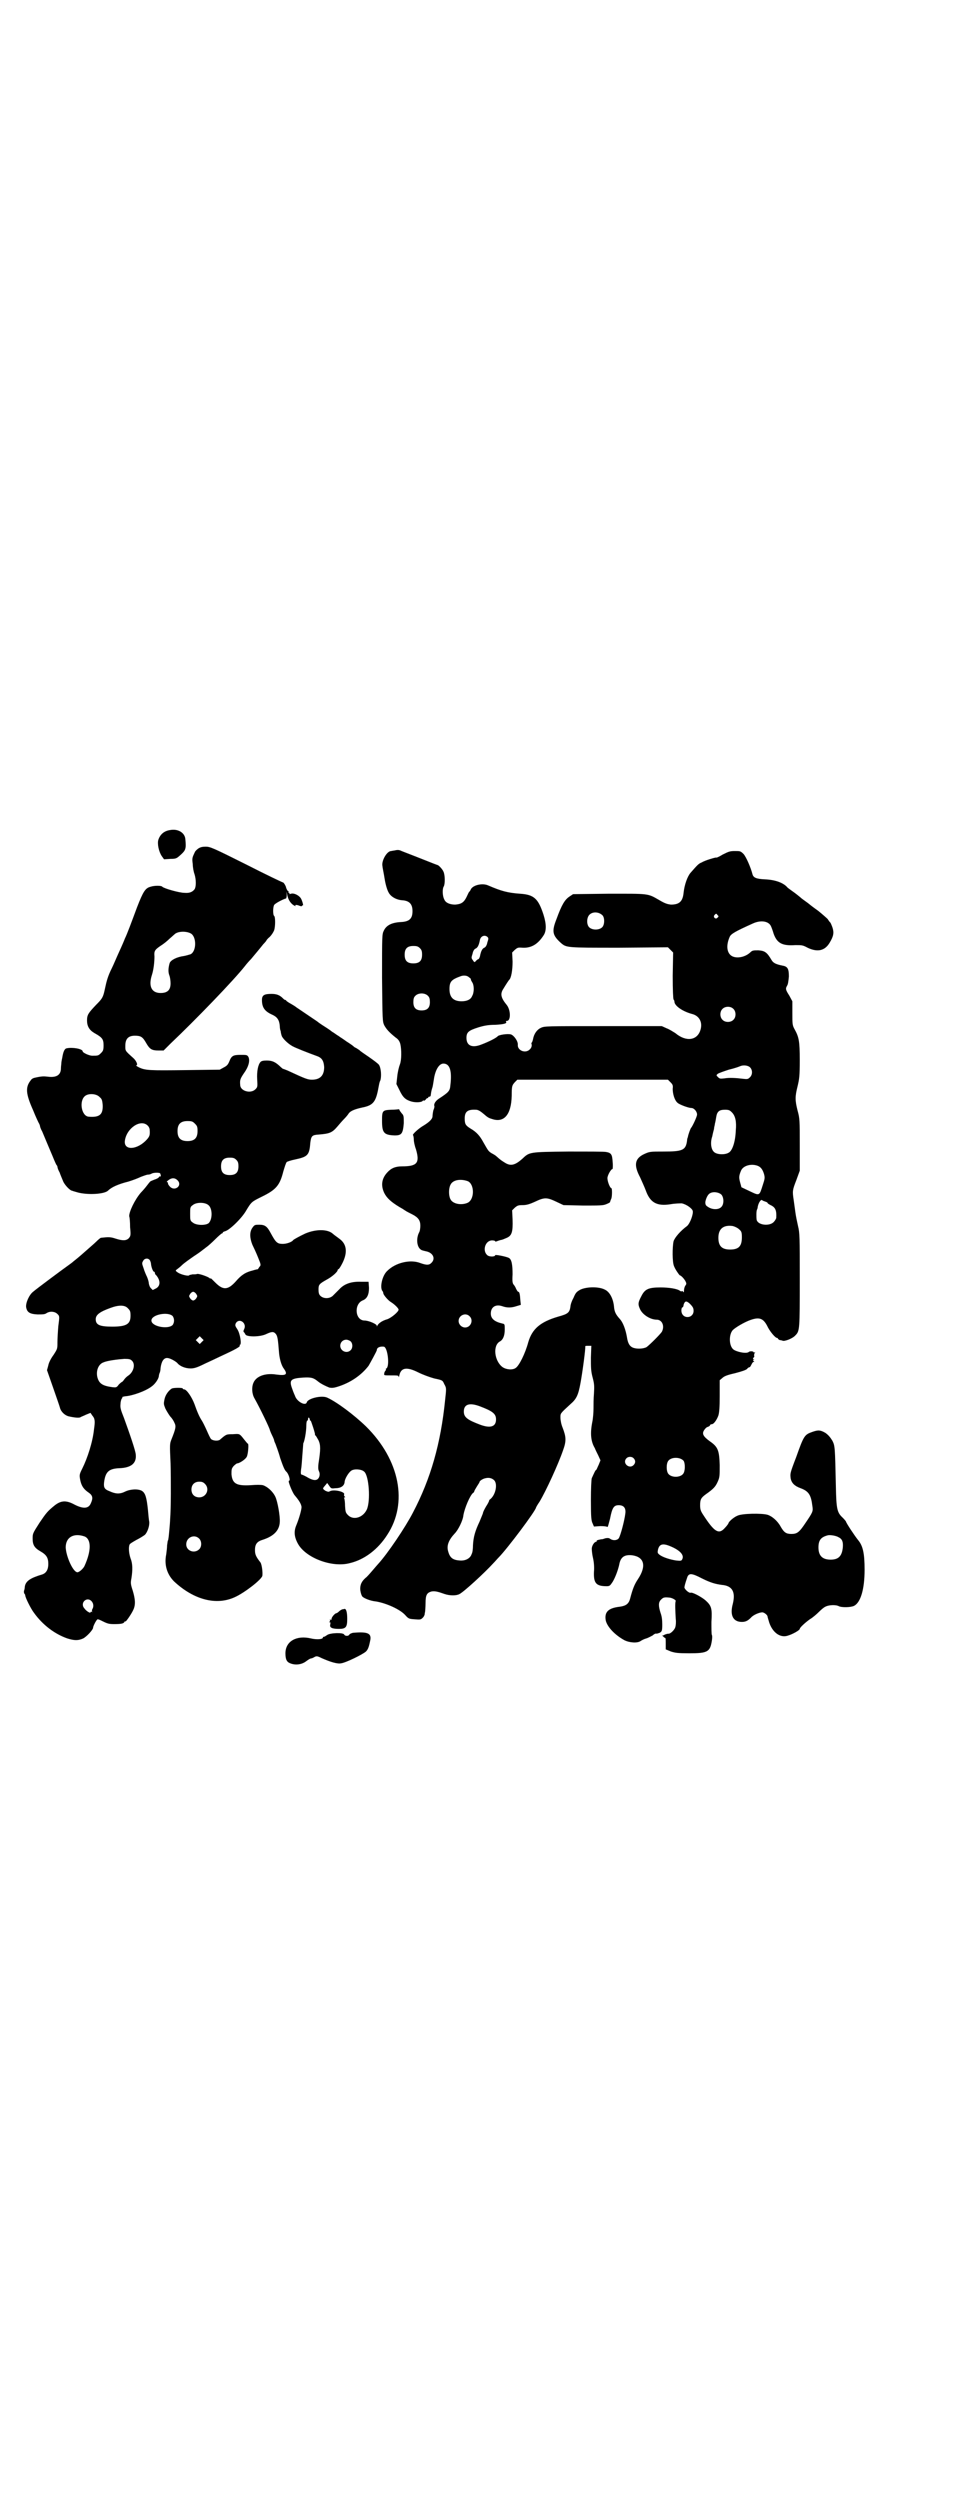 <?xml version="1.0" standalone="no"?>
<!DOCTYPE svg PUBLIC "-//W3C//DTD SVG 20010904//EN"
 "http://www.w3.org/TR/2001/REC-SVG-20010904/DTD/svg10.dtd">
<svg version="1.0" xmlns="http://www.w3.org/2000/svg"
 width="1102pt" height="2870pt" viewBox="0 0 1102 2870"
 preserveAspectRatio="xMidYMid meet">
<g transform="translate(0,2870) scale(0.5,-0.5)"
fill="#000000" stroke="none">
<path d="M390 3834 c-13 -2 -22 -10 -26 -22 -3 -9 1 -28 8 -38 l5 -7 15 1 c13
0 14 1 24 10 11 10 12 14 10 35 -1 15 -17 25 -36 21z"/>
<path d="M456 3792 c-4 -3 -7 -6 -8 -8 -6 -13 -7 -14 -5 -28 0 -7 2 -18 4 -23
4 -13 4 -29 0 -35 -5 -6 -11 -9 -23 -8 -12 0 -47 10 -51 14 -2 3 -18 3 -27 0
-12 -3 -17 -11 -31 -47 -13 -35 -23 -62 -28 -72 -1 -3 -7 -17 -13 -30 -6 -13
-13 -30 -17 -38 -9 -18 -12 -29 -16 -48 -4 -19 -6 -22 -20 -36 -18 -19 -21
-23 -21 -36 0 -13 5 -22 17 -29 18 -10 21 -14 21 -28 0 -11 -1 -13 -6 -18 -6
-6 -7 -6 -20 -6 -7 0 -22 7 -22 10 0 6 -24 10 -37 7 -5 -1 -8 -9 -10 -22 -1
-4 -2 -10 -2 -12 0 -2 -1 -8 -1 -12 0 -15 -10 -22 -31 -19 -9 1 -14 1 -31 -3
-3 -1 -6 -3 -7 -5 -13 -16 -12 -31 5 -69 6 -15 13 -30 14 -31 1 -2 2 -5 2 -6
0 -1 2 -7 5 -12 7 -17 16 -38 24 -57 4 -10 8 -19 9 -20 1 -1 2 -3 2 -4 0 -2 2
-8 5 -13 2 -6 6 -15 8 -20 3 -8 16 -22 21 -22 2 -1 3 -1 13 -4 23 -6 60 -4 69
4 8 8 23 15 47 21 10 3 23 8 29 11 6 2 13 5 16 5 3 0 6 1 8 2 4 3 18 3 20 1 2
-4 2 -9 0 -7 -1 0 -2 0 -3 -2 0 -1 -5 -4 -9 -5 -5 -2 -10 -4 -11 -5 -1 -1 -5
-6 -8 -10 -3 -4 -9 -11 -13 -15 -14 -16 -28 -45 -27 -55 1 -2 2 -13 2 -25 2
-19 1 -20 -3 -25 -6 -6 -14 -6 -30 -1 -12 4 -16 4 -34 2 -1 0 -6 -4 -11 -9 -5
-5 -17 -15 -27 -24 -10 -9 -21 -18 -25 -21 -3 -3 -9 -7 -13 -10 -10 -7 -72
-53 -80 -60 -9 -7 -17 -25 -16 -35 2 -12 8 -16 26 -17 12 0 17 0 21 3 8 5 19
4 25 -2 5 -5 5 -5 2 -28 -1 -12 -2 -29 -2 -37 0 -15 0 -15 -9 -29 -6 -8 -11
-18 -12 -24 l-3 -11 14 -40 c8 -23 15 -43 16 -47 2 -8 11 -17 20 -19 13 -3 24
-4 27 -2 1 1 7 3 13 6 l10 4 4 -6 c6 -7 7 -12 4 -32 -3 -29 -15 -66 -27 -90
-7 -14 -7 -15 -4 -29 3 -12 8 -19 20 -27 8 -6 9 -12 4 -23 -5 -13 -17 -14 -37
-4 -20 11 -32 10 -47 -2 -16 -13 -19 -17 -34 -39 -16 -25 -16 -25 -16 -37 0
-14 4 -21 18 -29 14 -8 18 -15 18 -29 0 -13 -5 -21 -14 -24 -27 -8 -38 -15
-40 -28 0 -3 -1 -8 -2 -10 0 -3 0 -5 1 -6 1 -1 2 -3 2 -4 0 -5 13 -31 20 -40
20 -28 48 -49 77 -59 16 -5 25 -5 36 0 8 4 23 20 23 25 0 3 6 15 9 18 1 2 4 1
14 -4 10 -5 14 -6 25 -6 16 0 22 1 24 5 1 2 2 2 2 1 0 -3 14 17 18 26 6 12 5
25 -1 45 -5 15 -5 18 -3 28 3 19 3 34 -2 46 -4 12 -5 26 -2 32 1 2 8 6 15 10
8 4 16 9 20 12 6 6 11 21 10 30 -1 4 -2 16 -3 27 -3 29 -6 39 -14 44 -9 5 -27
4 -39 -2 -12 -6 -22 -5 -35 1 -11 4 -14 8 -13 19 3 26 11 33 36 34 26 1 39 11
37 31 0 8 -15 51 -27 84 -8 20 -9 24 -8 33 0 5 2 11 3 12 1 1 2 3 1 3 0 1 2 1
6 2 17 1 48 12 62 23 7 5 15 16 16 23 0 2 1 6 2 8 1 2 2 7 2 11 2 15 7 23 15
23 6 0 17 -6 23 -11 6 -8 19 -13 31 -13 8 0 15 2 33 11 13 6 28 13 32 15 39
18 50 24 48 27 -1 0 -1 1 0 1 5 0 1 25 -5 35 -6 9 -6 10 -4 15 8 13 26 0 19
-14 -2 -4 -2 -6 0 -7 1 -2 3 -4 3 -5 3 -6 34 -6 48 1 13 6 17 6 22 0 4 -5 5
-14 7 -40 1 -15 5 -31 11 -39 10 -14 6 -17 -17 -14 -26 4 -47 -4 -53 -20 -4
-10 -3 -25 3 -35 13 -23 35 -69 35 -72 0 0 2 -6 5 -12 3 -6 5 -11 5 -12 0 -1
1 -4 3 -8 1 -3 7 -18 11 -33 7 -20 10 -28 15 -32 5 -6 9 -20 5 -20 -3 0 8 -27
13 -33 11 -13 15 -20 16 -27 0 -6 -5 -25 -12 -42 -6 -14 -5 -27 4 -43 18 -32
78 -55 119 -44 34 8 65 32 86 65 48 73 29 172 -49 249 -28 27 -67 56 -89 66
-13 6 -45 -2 -47 -11 -3 -9 -23 2 -27 15 -1 2 -4 9 -6 15 -8 21 -5 25 24 27
19 1 24 0 35 -9 6 -5 18 -11 26 -14 6 -1 10 -1 22 3 27 9 51 25 68 47 3 5 19
34 19 36 0 6 7 9 16 8 9 -1 14 -45 6 -50 -2 -1 -2 -2 -1 -2 1 0 0 -1 -1 -3 -2
-2 -3 -5 -3 -7 -1 -4 0 -4 16 -4 15 0 17 0 17 -3 0 -2 1 -1 2 4 4 17 17 19 43
6 10 -5 26 -11 37 -14 19 -4 19 -4 23 -13 5 -9 5 -9 2 -36 -10 -100 -33 -181
-74 -259 -17 -33 -58 -94 -80 -118 -1 -1 -7 -8 -13 -15 -6 -7 -13 -15 -16 -17
-9 -8 -13 -16 -12 -28 1 -7 3 -13 5 -15 4 -4 19 -10 31 -11 24 -4 55 -18 67
-31 8 -9 9 -9 22 -10 13 -1 14 -1 19 4 2 2 4 6 4 8 0 2 1 5 1 6 0 1 1 10 1 19
0 19 3 24 14 27 8 1 13 0 30 -6 12 -4 27 -4 34 0 10 5 57 48 78 71 4 4 9 10
12 13 19 19 86 108 86 115 0 0 3 6 8 13 15 25 43 86 54 118 8 22 7 31 -1 52
-3 7 -5 17 -5 23 0 10 -1 9 23 31 14 12 18 21 23 48 5 27 12 81 11 84 0 2 1 2
9 2 l5 0 -1 -27 c0 -23 0 -31 4 -46 4 -15 4 -20 3 -37 -1 -10 -1 -26 -1 -34 0
-8 -1 -23 -3 -32 -5 -26 -3 -44 6 -59 1 -3 5 -11 8 -17 l5 -11 -4 -10 c-3 -6
-5 -12 -6 -12 -2 -1 -4 -6 -10 -19 -1 -3 -2 -24 -2 -51 0 -40 1 -47 4 -53 l3
-7 15 1 c9 0 15 -1 16 -2 1 -1 3 8 6 19 5 26 9 31 20 31 12 0 17 -7 15 -20 -2
-16 -11 -50 -15 -56 -4 -5 -13 -6 -20 -1 -3 2 -6 2 -11 1 -3 -1 -6 -2 -6 -2 0
0 -3 0 -7 -1 -5 -1 -7 -2 -7 -3 1 -1 0 -2 -1 -2 -4 0 -10 -9 -10 -16 0 -4 1
-14 3 -22 2 -9 3 -21 2 -31 -1 -26 5 -33 29 -33 7 0 8 1 14 10 6 10 12 26 15
39 3 18 12 24 30 22 28 -4 33 -25 13 -55 -8 -12 -12 -22 -18 -45 -3 -11 -9
-16 -23 -18 -27 -3 -36 -12 -33 -31 3 -15 21 -34 43 -46 12 -6 30 -7 37 -2 3
2 9 5 13 6 4 1 11 5 15 7 3 3 7 5 9 4 1 0 4 1 7 2 5 3 6 4 6 19 0 11 -1 19 -4
27 -5 16 -5 24 1 30 5 5 7 6 18 5 7 0 17 -6 16 -8 -2 -3 -1 -24 0 -41 1 -8 0
-16 -1 -19 -2 -7 -12 -16 -16 -15 -2 0 -5 -1 -8 -2 -3 -2 -6 -3 -6 -2 -1 0 0
-1 2 -2 1 -2 3 -3 5 -4 1 0 1 -6 1 -13 l0 -13 12 -5 c10 -3 15 -4 42 -4 42 0
48 3 52 29 1 6 1 12 0 13 -1 2 -1 15 -1 30 2 31 0 37 -13 49 -9 8 -31 20 -35
18 -4 -1 -15 9 -14 13 1 7 5 18 7 24 4 8 10 8 33 -4 20 -10 31 -13 46 -15 24
-2 32 -16 25 -44 -7 -26 1 -41 21 -41 9 0 14 3 21 10 5 6 19 12 26 12 4 0 12
-6 12 -10 0 -1 2 -7 4 -14 8 -23 26 -36 44 -29 10 3 26 12 26 15 0 3 12 14 23
22 7 4 16 12 21 17 5 5 12 11 15 12 7 4 24 5 31 1 6 -3 27 -3 35 1 15 8 24 38
24 83 0 38 -4 55 -15 68 -8 10 -28 40 -28 43 0 0 -3 4 -7 8 -13 12 -15 19 -16
72 -2 91 -2 93 -8 105 -5 8 -9 13 -16 18 -12 7 -17 7 -31 2 -17 -6 -19 -9 -36
-57 -15 -39 -14 -38 -13 -49 2 -11 9 -18 23 -23 19 -7 24 -16 27 -41 2 -12 1
-14 -16 -39 -14 -21 -19 -25 -32 -25 -12 0 -17 3 -25 17 -7 13 -20 24 -30 27
-14 4 -59 3 -69 -2 -8 -3 -21 -14 -21 -18 0 0 -3 -5 -8 -10 -14 -16 -24 -10
-50 30 -6 9 -7 13 -7 22 0 13 2 17 13 25 17 12 22 17 27 28 5 11 5 13 5 39 -1
34 -4 42 -23 55 -15 11 -18 17 -13 25 2 3 5 7 9 8 3 1 5 3 5 4 0 1 2 2 4 2 4
0 11 9 15 20 2 7 3 18 3 45 l0 36 6 5 c4 4 11 7 29 11 15 4 25 7 28 10 2 3 5
4 6 4 0 -1 2 2 4 6 2 4 4 7 6 6 1 -1 1 0 -1 2 -2 2 -2 3 0 3 2 0 2 1 0 1 -2 1
-2 2 0 4 2 2 2 4 1 4 0 1 0 3 1 6 2 2 2 3 0 2 -1 -1 -2 0 -2 0 0 3 -9 3 -11 1
-5 -5 -29 0 -36 6 -10 9 -10 34 -1 44 6 6 26 18 40 23 22 8 31 4 41 -17 6 -11
17 -24 21 -24 1 0 2 -1 2 -2 1 -1 3 -3 5 -3 2 0 4 -1 5 -1 3 -3 23 4 30 12 10
10 10 14 10 128 0 98 0 107 -4 123 -2 9 -5 23 -6 31 -1 8 -3 21 -4 29 -3 20
-3 22 6 45 l8 22 0 59 c0 57 0 61 -5 79 -6 24 -6 32 0 56 4 17 5 23 5 60 0 44
-2 53 -12 71 -5 9 -5 12 -5 37 l0 27 -7 13 c-9 14 -9 16 -5 23 2 3 3 10 4 21
0 18 -3 23 -15 25 -15 3 -21 6 -25 13 -10 17 -15 21 -30 22 -12 0 -14 0 -19
-5 -13 -12 -35 -15 -45 -6 -9 8 -10 24 -2 42 3 7 14 13 54 31 18 8 36 5 41 -7
1 -2 4 -10 6 -17 8 -22 20 -28 50 -26 15 0 17 0 28 -6 23 -11 40 -7 51 12 9
15 10 23 6 35 -2 5 -4 11 -6 12 -1 1 -3 4 -5 7 -2 2 -12 11 -22 19 -10 7 -19
14 -20 15 -1 1 -4 3 -8 6 -4 3 -10 7 -13 10 -11 9 -14 11 -21 16 -4 3 -7 5 -8
6 -9 11 -28 18 -52 19 -21 1 -27 4 -29 13 -4 15 -14 38 -20 45 -7 7 -8 7 -20
7 -11 0 -14 -1 -28 -8 -8 -5 -15 -8 -15 -7 0 1 -25 -6 -33 -11 -8 -3 -11 -7
-26 -24 -7 -8 -14 -27 -16 -46 -2 -20 -10 -27 -29 -27 -8 1 -13 2 -28 11 -26
15 -23 14 -115 14 l-82 -1 -9 -6 c-10 -7 -17 -18 -29 -51 -11 -28 -10 -37 10
-55 13 -11 12 -11 134 -11 l112 1 6 -6 6 -6 -1 -53 c0 -34 1 -53 2 -55 1 -1 2
-3 2 -5 0 -9 18 -22 40 -28 17 -4 25 -19 20 -36 -7 -25 -33 -29 -58 -8 -5 3
-14 9 -20 11 l-11 5 -135 0 c-131 0 -135 0 -143 -4 -9 -4 -16 -14 -18 -26 -1
-4 -2 -7 -3 -8 -1 0 -1 -2 0 -5 0 -4 -1 -7 -4 -10 -10 -11 -29 -3 -28 10 1 8
-9 22 -16 24 -8 2 -27 -1 -30 -4 -3 -4 -21 -13 -37 -19 -22 -9 -35 -3 -35 15
0 13 5 17 27 24 13 4 23 6 39 6 19 1 28 3 25 7 -1 1 0 2 2 2 9 0 9 24 0 36
-14 17 -16 26 -8 38 6 10 12 19 13 20 5 4 8 23 8 42 l-1 21 6 6 c6 5 7 6 18 5
20 -1 35 8 48 28 7 10 7 26 0 48 -12 37 -22 46 -54 48 -28 2 -43 6 -73 19 -13
6 -35 1 -40 -9 -1 -3 -3 -5 -4 -6 -1 -1 -3 -6 -6 -12 -6 -12 -12 -16 -26 -17
-12 0 -22 4 -25 12 -4 7 -5 24 -1 30 3 6 3 26 -1 34 -2 5 -11 15 -14 15 -1 0
-43 17 -82 32 -6 3 -9 3 -18 1 -2 0 -5 -1 -6 -1 -10 0 -23 -23 -20 -35 0 -3 3
-16 5 -29 2 -13 6 -26 9 -31 5 -10 18 -17 31 -18 17 -1 24 -9 24 -25 0 -17 -7
-24 -26 -25 -21 -1 -34 -7 -40 -20 -4 -8 -4 -11 -4 -108 1 -98 1 -100 5 -109
5 -9 11 -16 26 -28 6 -4 9 -8 11 -15 3 -13 3 -37 -1 -47 -2 -5 -5 -17 -6 -27
l-2 -18 7 -14 c8 -17 14 -22 27 -26 10 -3 24 -2 26 1 1 1 2 2 3 1 1 -1 3 1 5
3 1 2 3 3 4 3 0 -1 1 -1 1 1 0 1 1 2 3 2 2 0 3 2 3 4 1 8 2 12 4 18 1 4 2 11
3 17 3 22 12 37 22 37 15 0 20 -17 16 -50 -1 -13 -4 -16 -27 -31 -7 -5 -11
-11 -10 -16 1 -1 0 -6 -2 -10 -1 -4 -2 -11 -2 -14 0 -6 -7 -13 -20 -21 -11 -6
-26 -20 -25 -22 1 -1 2 -6 2 -11 0 -4 2 -14 5 -22 9 -31 3 -39 -32 -39 -15 0
-25 -4 -34 -14 -13 -14 -15 -30 -7 -47 6 -12 16 -21 36 -33 4 -2 10 -6 13 -8
3 -2 9 -5 15 -8 14 -7 19 -14 19 -26 0 -6 -1 -13 -3 -16 -7 -14 -5 -33 4 -39
2 -2 8 -3 12 -4 16 -3 23 -17 12 -27 -5 -5 -11 -5 -25 0 -23 9 -57 1 -76 -18
-11 -10 -17 -35 -12 -45 2 -2 3 -5 3 -7 1 -4 11 -16 18 -20 8 -5 17 -14 17
-17 0 -5 -17 -19 -26 -22 -11 -3 -20 -9 -23 -15 -1 -3 -1 -2 -1 0 0 4 -19 12
-28 12 -22 0 -25 37 -5 46 11 4 15 14 15 29 l-1 14 -17 0 c-23 1 -39 -5 -50
-17 -5 -5 -11 -11 -14 -14 -7 -8 -22 -9 -30 -1 -3 3 -4 7 -4 14 0 11 1 13 19
23 13 7 25 18 25 22 0 1 1 2 2 2 1 0 5 6 9 14 12 24 10 43 -6 55 -9 7 -10 7
-17 13 -12 10 -38 10 -62 0 -15 -7 -27 -14 -28 -15 -2 -4 -14 -9 -24 -9 -13 0
-16 3 -28 25 -8 15 -13 19 -26 19 -10 0 -11 0 -16 -7 -7 -10 -6 -24 0 -39 3
-6 9 -19 13 -29 7 -17 7 -18 3 -22 -1 -2 -3 -4 -3 -5 0 0 -6 -1 -12 -3 -17 -4
-27 -11 -39 -25 -18 -20 -29 -21 -47 -3 -6 6 -11 11 -11 10 0 -1 -1 -1 -2 0
-2 3 -24 11 -29 10 -2 -1 -7 -1 -11 -1 -3 -1 -7 -1 -7 -2 -2 -3 -20 2 -26 6
-6 4 -6 5 -3 7 1 1 7 5 12 10 5 5 18 14 28 21 11 7 20 14 21 15 2 1 5 4 8 6 3
2 12 10 19 17 8 8 15 14 16 14 1 0 2 1 2 2 0 1 2 2 5 3 10 2 39 30 49 48 12
20 13 20 35 31 33 16 42 26 50 58 3 10 6 20 8 22 1 1 10 4 20 6 28 6 32 10 34
37 2 17 4 19 19 20 25 2 31 4 43 18 5 6 12 14 16 18 4 4 9 10 10 12 4 6 13 10
31 14 26 5 32 13 38 47 1 5 2 12 4 15 3 9 2 28 -3 36 -2 3 -13 11 -23 18 -10
7 -21 14 -22 16 -2 1 -6 4 -8 5 -3 1 -5 3 -6 4 -1 1 -8 6 -16 11 -8 6 -15 10
-16 11 -1 1 -5 3 -9 6 -4 3 -8 5 -9 6 -1 1 -8 6 -16 11 -8 5 -15 10 -16 11 -1
1 -12 8 -25 17 -13 9 -24 16 -25 17 -1 1 -6 4 -11 7 -6 3 -11 7 -11 7 0 1 -1
2 -2 2 -2 0 -4 2 -6 4 -7 7 -14 10 -26 10 -17 0 -22 -3 -22 -14 0 -17 6 -26
24 -34 11 -5 16 -12 17 -26 0 -4 1 -10 2 -11 0 -2 1 -7 2 -10 1 -6 14 -19 25
-25 7 -4 35 -15 57 -23 11 -4 15 -11 16 -25 0 -19 -9 -29 -28 -29 -10 0 -15 2
-56 21 -5 2 -10 4 -11 4 0 0 -4 3 -8 7 -10 9 -17 12 -29 12 -8 0 -12 -1 -14
-3 -6 -6 -9 -22 -8 -40 1 -17 1 -18 -4 -23 -11 -11 -35 -4 -35 10 -1 11 0 14
8 26 11 15 15 29 11 38 -3 5 -4 5 -18 5 -17 0 -21 -2 -26 -15 -3 -7 -5 -10
-13 -14 l-9 -5 -78 -1 c-83 -1 -94 -1 -109 7 -4 2 -6 4 -5 4 5 0 0 11 -7 17
-19 17 -18 16 -18 28 0 16 7 23 22 23 14 0 18 -3 26 -17 8 -14 13 -17 28 -17
l12 0 16 16 c57 54 145 145 171 178 3 4 9 11 14 16 4 5 11 13 15 18 4 5 10 12
13 16 4 4 7 8 7 8 0 1 3 5 8 9 4 4 8 10 10 15 3 9 3 31 0 33 -3 2 -3 20 0 25
2 4 22 14 27 15 1 0 2 4 2 8 l-1 8 2 -7 c2 -11 7 -19 14 -24 4 -2 6 -4 5 -2
-2 3 3 3 10 0 3 -1 5 -1 5 0 0 1 1 2 2 1 2 -1 -2 13 -5 17 -5 7 -16 12 -22 10
-3 -1 -5 -1 -4 0 1 1 0 2 -1 2 -1 0 -2 1 -1 2 1 1 0 2 -1 2 -1 0 -4 5 -5 10
-1 3 -5 10 -7 10 -1 0 -39 18 -84 41 -76 38 -83 41 -93 41 -8 0 -12 -1 -17 -4z
m928 -153 c6 -5 6 -22 0 -28 -7 -7 -23 -7 -30 0 -6 6 -6 21 0 28 7 8 21 8 30
0z m265 0 c3 -3 3 -3 0 -6 -4 -5 -11 1 -7 6 4 4 4 4 7 0z m-1211 -42 c14 -7
14 -41 0 -48 -3 -1 -10 -3 -15 -4 -16 -2 -30 -9 -33 -16 -3 -10 -4 -20 -1 -28
2 -5 3 -13 3 -19 0 -15 -7 -22 -23 -22 -21 0 -28 16 -20 41 4 12 6 30 6 43 -1
12 0 15 15 25 5 3 14 10 20 16 6 5 12 11 14 12 9 5 24 5 34 0z m682 -8 c3 -3
3 -4 0 -13 -1 -6 -4 -11 -7 -12 -5 -2 -8 -9 -10 -20 -1 -3 -2 -5 -3 -6 -1 0
-4 -2 -6 -4 -3 -4 -4 -4 -7 1 -4 5 -4 6 -1 15 1 6 4 11 7 12 5 2 8 9 10 20 2
9 11 12 17 7z m-155 -26 c4 -4 5 -7 5 -15 0 -14 -6 -20 -20 -20 -14 0 -20 6
-20 20 0 14 6 20 20 20 8 0 11 -1 15 -5z m113 -67 c3 -2 5 -4 4 -5 0 0 1 -3 3
-6 5 -7 5 -24 0 -32 -3 -8 -12 -12 -24 -12 -19 0 -28 9 -28 28 0 18 5 22 27
30 7 2 14 1 18 -3z m-94 -43 c3 -3 4 -7 4 -14 0 -13 -6 -19 -19 -19 -13 0 -19
6 -19 19 0 7 1 11 4 14 7 8 23 8 30 0z m701 -29 c7 -6 7 -19 1 -25 -6 -7 -19
-7 -25 -1 -7 6 -7 19 -1 25 6 7 19 7 25 1z m38 -134 c7 -6 7 -18 0 -24 -4 -4
-6 -4 -15 -3 -16 2 -32 3 -43 1 -10 -1 -11 -1 -15 3 -4 4 -4 4 -1 7 2 2 14 6
26 10 13 3 24 7 26 8 7 3 17 2 22 -2z m-182 -35 c5 -5 6 -7 5 -15 0 -11 4 -26
11 -32 4 -4 25 -12 32 -12 6 0 13 -8 13 -15 0 -5 -11 -28 -14 -31 -1 -1 -6
-14 -7 -20 0 -1 -1 -3 -1 -3 0 0 -1 -3 -1 -6 -3 -22 -10 -25 -54 -25 -31 0
-32 0 -45 -6 -21 -10 -24 -25 -9 -53 4 -9 10 -22 13 -30 10 -28 25 -37 57 -32
11 2 22 2 26 2 10 -2 23 -11 25 -17 2 -7 -6 -29 -13 -35 -15 -11 -28 -26 -31
-35 -3 -14 -3 -48 1 -57 3 -8 11 -19 13 -21 4 -1 10 -8 13 -13 3 -6 3 -7 0
-11 -2 -3 -3 -8 -3 -11 0 -4 -1 -5 -2 -3 -1 2 -2 2 -3 1 -1 0 -3 0 -4 1 -6 5
-25 8 -45 8 -28 0 -36 -4 -44 -20 -8 -15 -8 -19 -3 -30 6 -13 24 -24 38 -24
13 0 19 -15 12 -28 -5 -7 -27 -29 -35 -35 -7 -4 -23 -5 -32 -1 -7 3 -11 10
-13 23 -3 18 -9 34 -16 42 -10 11 -13 17 -14 30 -2 18 -10 33 -21 38 -13 7
-41 7 -56 0 -9 -5 -11 -7 -16 -19 -4 -7 -7 -16 -7 -20 -2 -14 -6 -17 -28 -23
-41 -12 -60 -28 -69 -59 -7 -26 -21 -54 -29 -59 -7 -5 -21 -4 -30 2 -19 14
-23 50 -6 59 7 4 11 13 11 27 0 12 0 13 -5 14 -18 4 -27 11 -27 23 0 15 11 22
26 17 11 -4 21 -4 33 0 l10 3 -1 9 c-1 15 -2 21 -5 21 -1 0 -3 3 -5 7 -1 3 -4
8 -6 10 -2 3 -3 7 -2 23 0 22 -2 35 -9 38 -6 3 -31 8 -31 6 0 -4 -14 -4 -18 0
-12 10 -5 34 11 34 4 0 7 -1 7 -2 0 -1 1 -1 4 0 2 1 6 2 9 3 3 0 9 3 14 5 11
5 14 13 13 42 l-1 21 6 6 c6 5 8 6 18 6 9 0 16 2 29 8 21 10 27 10 48 0 l17
-8 45 -1 c38 0 46 0 53 3 5 2 9 4 9 5 1 3 1 4 3 8 2 6 2 24 0 24 -3 0 -9 15
-9 23 0 6 8 21 12 21 0 0 1 7 0 16 -1 17 -3 21 -15 23 -3 1 -42 1 -87 1 -91
-1 -89 -1 -106 -17 -16 -14 -26 -17 -39 -9 -8 5 -10 6 -20 15 -2 2 -7 5 -11 7
-8 5 -8 6 -19 25 -8 15 -16 24 -30 32 -11 7 -13 10 -13 23 0 16 7 21 26 20 5
0 11 -4 18 -10 8 -7 11 -9 18 -11 28 -10 45 9 46 53 0 23 1 24 7 31 l6 6 173
0 173 0 6 -6z m-1312 -34 c5 -4 6 -7 7 -18 1 -22 -7 -29 -32 -27 -17 1 -23 37
-8 48 8 6 26 5 33 -3z m1453 -35 c8 -8 11 -21 9 -42 -1 -26 -8 -47 -17 -51 -9
-5 -27 -4 -33 2 -7 6 -9 22 -4 36 1 6 3 13 4 17 0 4 2 9 2 12 1 3 2 9 3 15 2
13 7 17 20 17 9 0 11 -1 16 -6z m-1234 -26 c5 -5 6 -7 6 -17 0 -16 -7 -23 -23
-23 -16 0 -23 7 -23 23 0 16 7 23 23 23 10 0 12 -1 17 -6z m-108 -5 c2 -2 4
-6 4 -9 1 -13 0 -16 -10 -26 -22 -21 -50 -21 -47 1 4 29 37 51 53 34z m203
-78 c4 -4 5 -7 5 -15 0 -14 -6 -20 -20 -20 -14 0 -20 6 -20 20 0 14 6 20 20
20 8 0 11 -1 15 -5z m1199 -14 c7 -3 11 -9 14 -19 2 -8 2 -10 -3 -25 -8 -25
-7 -25 -30 -14 l-19 9 -3 11 c-3 11 -3 15 2 27 5 12 24 17 39 11z m-1334 -33
c12 -12 -6 -26 -17 -15 -3 3 -5 6 -5 8 0 2 -1 3 -2 3 -2 0 0 2 4 5 7 5 14 5
20 -1z m667 -2 c16 -7 16 -43 -1 -50 -15 -6 -34 -2 -39 9 -4 8 -4 24 0 32 5
12 23 15 40 9z m583 -31 c6 -7 6 -22 0 -28 -6 -7 -21 -7 -31 0 -5 3 -6 5 -6
11 1 7 5 16 9 19 7 6 22 4 28 -2z m101 -16 c3 -1 5 -2 5 -3 0 -1 3 -3 7 -5 11
-5 14 -12 13 -29 0 -2 -3 -7 -6 -10 -10 -10 -36 -7 -39 5 -1 6 -1 22 1 24 0 1
1 2 1 3 1 11 8 22 11 18 1 -1 4 -2 7 -3z m-1280 -8 c9 -7 10 -31 1 -41 -6 -6
-29 -6 -37 1 -6 4 -6 6 -6 20 0 14 0 16 6 20 8 7 28 7 36 0z m1205 -48 c4 -1
11 -4 14 -7 6 -5 7 -7 7 -19 0 -20 -7 -28 -27 -28 -19 0 -27 8 -27 27 0 21 12
30 33 27z m-1340 -78 c1 -1 3 -6 3 -9 1 -9 5 -18 7 -18 1 0 2 -1 2 -3 0 -1 1
-4 3 -5 10 -12 10 -24 0 -30 l-8 -4 -4 4 c-3 3 -4 7 -5 11 0 4 -2 10 -4 15 -2
4 -6 13 -8 20 -4 11 -4 12 -1 17 3 6 11 7 15 2z m107 -78 c3 -5 3 -5 0 -10 -2
-3 -5 -5 -7 -5 -2 0 -5 2 -7 5 -3 5 -3 5 0 10 2 3 5 5 7 5 2 0 5 -2 7 -5z
m1134 -22 c8 -8 9 -11 9 -17 0 -8 -6 -14 -14 -14 -8 0 -14 6 -14 15 0 4 1 7 2
7 1 0 3 2 3 6 3 9 6 10 14 3z m-1291 -11 c5 -5 6 -7 6 -17 0 -19 -9 -25 -42
-25 -29 0 -38 4 -38 17 0 10 9 17 34 26 19 7 33 7 40 -1z m103 -18 c4 -6 4
-14 0 -20 -10 -11 -49 -4 -49 10 0 14 39 21 49 10z m682 0 c10 -9 3 -26 -10
-26 -8 0 -15 7 -15 15 0 13 16 20 25 11z m-615 -59 l-5 -5 -4 4 -5 5 4 4 5 5
4 -4 5 -5 -4 -4z m342 1 c5 -5 5 -15 0 -20 -9 -9 -24 -2 -24 10 0 8 6 14 14
14 3 0 8 -2 10 -4z m-503 -44 c9 -8 4 -27 -9 -35 -3 -2 -7 -6 -9 -9 -2 -3 -4
-5 -5 -5 0 0 -3 -2 -7 -6 -5 -7 -6 -7 -15 -6 -22 3 -30 8 -34 22 -4 15 2 31
14 35 9 4 33 7 48 8 11 0 14 -1 17 -4z m800 -105 c29 -11 37 -17 37 -30 0 -17
-13 -21 -37 -12 -29 11 -37 17 -37 30 0 17 13 21 37 12z m-391 -30 c0 -2 1 -3
2 -3 1 0 11 -31 10 -32 -1 0 0 -1 1 -2 1 0 4 -6 7 -11 5 -11 5 -21 0 -53 -1
-8 -1 -14 1 -18 2 -4 2 -8 1 -12 -4 -11 -13 -11 -31 0 -4 2 -8 4 -9 4 -3 0 -3
4 -2 13 1 4 2 19 3 33 1 13 2 25 2 26 3 5 7 27 7 41 0 6 1 11 2 11 1 0 2 2 2
4 0 2 1 4 2 3 1 -1 2 -3 2 -4z m744 -89 c5 -5 5 -11 0 -16 -10 -10 -27 5 -16
16 4 4 12 4 16 0z m115 -6 c4 -6 4 -24 -1 -30 -7 -9 -27 -9 -34 0 -5 6 -5 24
0 30 7 9 27 9 35 0z m-734 -25 c11 -9 15 -67 6 -87 -9 -19 -31 -25 -43 -13 -6
6 -6 8 -7 21 0 8 -1 16 -2 18 -1 1 0 2 1 2 2 0 2 0 0 2 -1 1 -2 3 -1 5 2 6
-24 12 -33 7 -3 -2 -5 -1 -10 1 -7 5 -7 5 -1 12 l5 6 5 -7 c4 -6 5 -6 14 -5
12 0 20 5 21 14 0 7 9 22 15 26 6 5 24 4 30 -2z m299 -20 c8 -9 3 -33 -9 -43
-2 -1 -3 -3 -3 -4 0 -1 -3 -7 -7 -13 -4 -7 -7 -13 -7 -15 0 -1 -4 -10 -8 -20
-10 -21 -14 -35 -15 -54 0 -8 -1 -17 -3 -20 -3 -10 -14 -16 -27 -15 -16 1 -23
6 -27 21 -4 13 1 26 15 41 8 8 19 30 20 42 3 17 15 45 22 51 2 1 3 3 3 4 0 1
3 6 6 11 3 5 6 9 6 10 0 3 8 8 14 9 8 2 15 0 20 -5z m-941 -129 c15 -7 15 -33
-1 -68 -3 -6 -12 -14 -16 -14 -10 0 -26 36 -27 57 0 24 19 34 44 25z m1733 -2
c8 -4 10 -11 9 -23 -2 -20 -10 -28 -28 -28 -19 0 -28 9 -28 28 0 17 6 24 22
28 6 1 19 -1 25 -5z m-388 -20 c22 -9 33 -20 28 -30 -2 -4 -3 -4 -14 -3 -13 2
-30 7 -38 13 -5 4 -5 5 -4 11 3 14 11 16 28 9z m-1330 -126 c5 -5 6 -13 2 -19
-1 -3 -1 -5 0 -6 0 -1 0 -1 -1 0 -2 1 -3 0 -3 -1 0 -3 -10 3 -14 9 -11 12 5
28 16 17z"/>
<path d="M916 3193 c-1 0 -8 -1 -17 -1 -20 -1 -21 -2 -21 -25 0 -28 4 -33 29
-34 16 0 19 4 21 28 0 16 0 18 -5 23 -2 3 -5 6 -5 8 -1 1 -2 2 -2 1z"/>
<path d="M395 2552 c-8 -5 -15 -15 -17 -25 -2 -10 -2 -11 2 -21 3 -6 8 -14 11
-18 4 -4 8 -10 10 -15 4 -8 3 -13 -7 -38 -4 -10 -4 -12 -2 -55 1 -39 1 -105
-1 -128 0 -4 -1 -16 -2 -27 -1 -11 -2 -21 -3 -22 -1 -1 -1 -6 -2 -11 0 -5 -1
-14 -2 -21 -5 -24 2 -46 18 -62 45 -42 97 -56 140 -36 22 10 61 40 63 49 1 8
-1 24 -4 30 -11 14 -13 19 -13 29 0 14 5 20 19 24 24 8 37 21 38 40 1 14 -5
47 -10 58 -6 13 -19 24 -29 27 -5 1 -15 1 -27 0 -33 -2 -43 3 -45 25 0 11 0
13 5 19 3 3 7 6 8 6 5 0 19 9 22 15 3 5 5 28 3 30 -1 0 -5 5 -9 10 -11 14 -10
13 -26 12 -15 0 -15 0 -30 -13 -5 -3 -16 -2 -20 2 -2 2 -6 11 -10 20 -4 9 -9
19 -11 22 -6 9 -11 21 -17 38 -6 16 -18 34 -24 34 -2 0 -3 1 -3 2 0 2 -20 2
-25 0z m76 -219 c12 -12 3 -31 -13 -31 -11 0 -18 7 -18 18 0 11 7 18 18 18 6
0 9 -1 13 -5z m-14 -125 c7 -6 7 -19 1 -25 -11 -11 -30 -4 -30 11 0 16 18 24
29 14z"/>
<path d="M787 2045 c-3 -1 -6 -3 -8 -5 -2 -2 -5 -4 -6 -4 -3 0 -11 -9 -11 -13
0 -2 -1 -3 -2 -2 -2 1 -2 1 -2 0 1 -1 1 -3 -1 -5 -1 -2 -1 -2 0 -1 2 1 3 0 2
-5 -2 -7 4 -10 20 -10 16 0 19 4 19 23 0 14 -2 23 -6 23 0 0 -3 -1 -5 -1z"/>
<path d="M811 1991 c-4 -1 -8 -3 -8 -4 -2 -4 -10 -4 -12 0 -2 5 -32 4 -39 -1
-3 -2 -6 -4 -7 -4 -2 0 -3 -1 -3 -2 0 -4 -14 -5 -27 -2 -33 8 -59 -6 -59 -34
0 -14 3 -20 11 -23 12 -5 27 -3 37 5 4 3 9 6 10 6 1 0 5 1 8 3 5 3 7 3 17 -2
20 -9 37 -14 45 -12 10 1 49 20 57 27 5 5 7 11 10 26 3 16 -6 20 -40 17z"/>
</g>
</svg>
